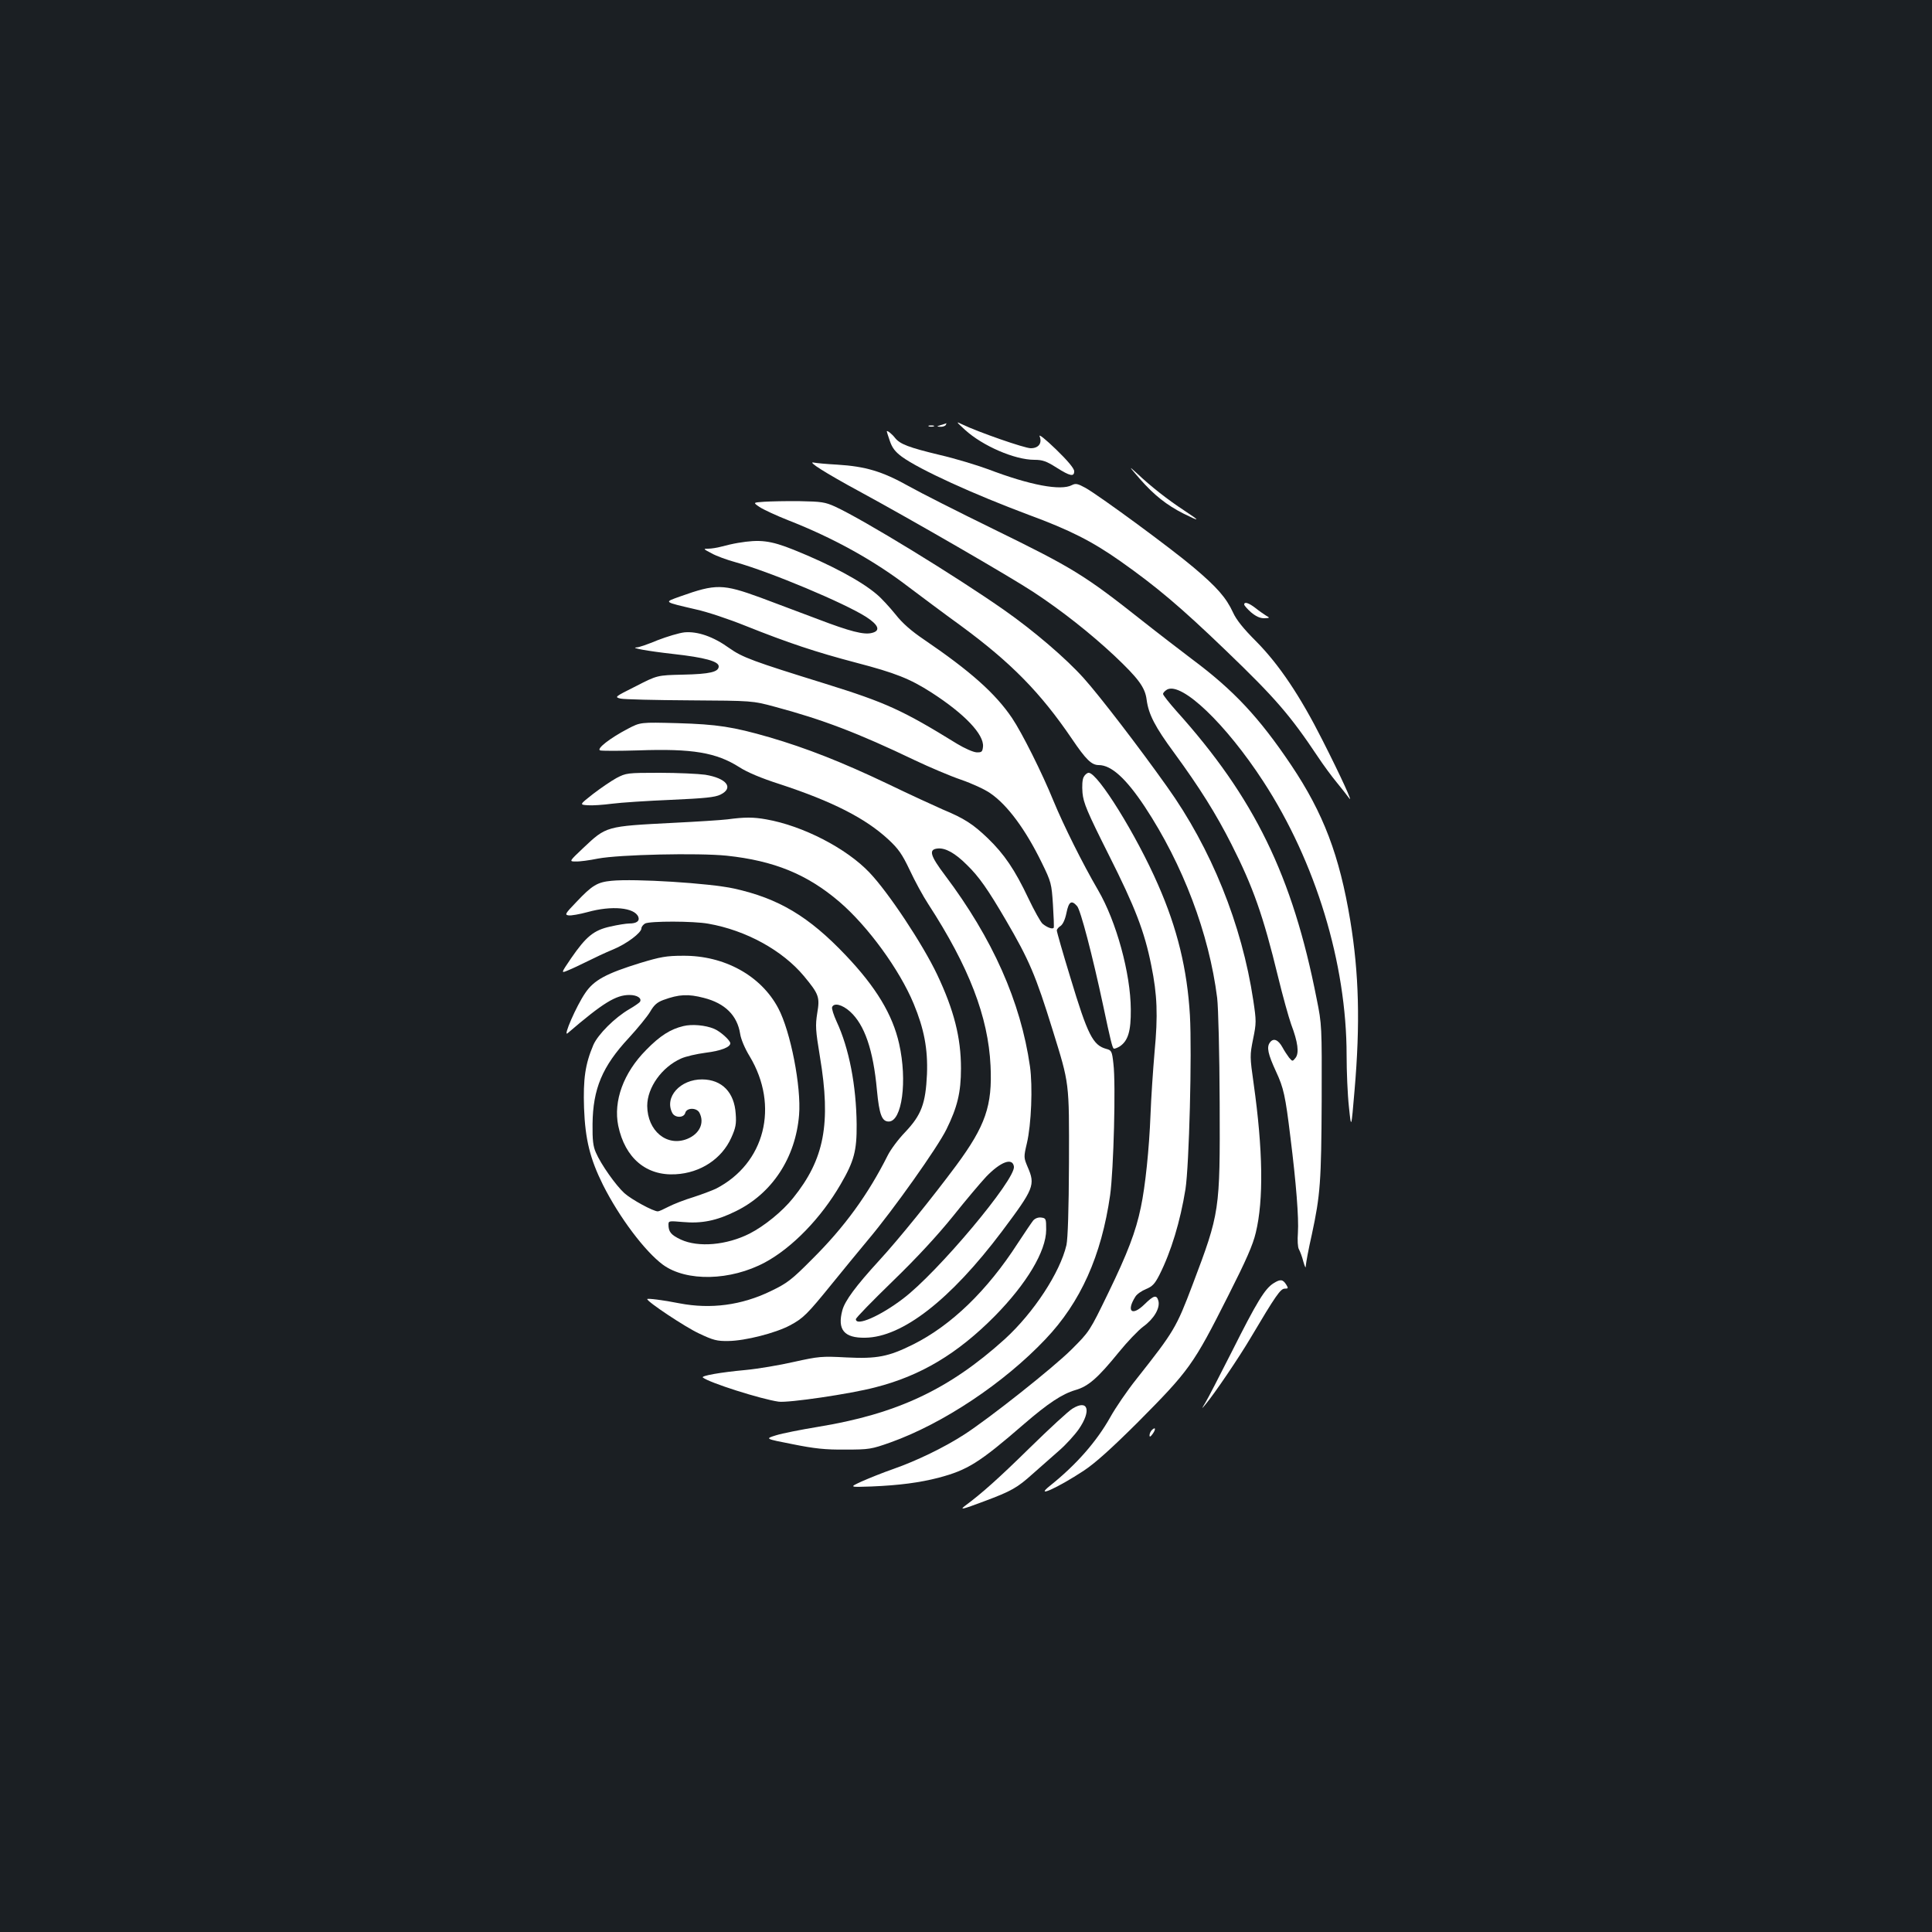 <?xml version="1.0" standalone="no"?>
<!DOCTYPE svg PUBLIC "-//W3C//DTD SVG 20010904//EN"
 "http://www.w3.org/TR/2001/REC-SVG-20010904/DTD/svg10.dtd">
<svg version="1.0" xmlns="http://www.w3.org/2000/svg"
 width="1000pt" height="1000pt" viewBox="0 0 1000 1000"
 preserveAspectRatio="xMidYMid meet">
<rect width="100%" height="100%" fill="#1b1f23"/>
<g transform="translate(0,1000) scale(0.1,-0.1)"
fill="#ffffff" stroke="none">
<path d="M4995 7775 c91 -83 257 -155 359 -155 42 0 62 -7 114 -40 71 -45 92
-49 92 -19 0 14 -33 54 -94 113 -55 53 -90 81 -85 68 14 -36 -5 -62 -46 -62
-32 0 -273 84 -356 124 -32 16 -31 14 16 -29z"/>
<path d="M4870 7800 c-23 -7 -23 -8 -3 -9 12 -1 25 4 28 9 3 6 5 10 3 9 -2 -1
-14 -5 -28 -9z"/>
<path d="M4808 7793 c6 -2 18 -2 25 0 6 3 1 5 -13 5 -14 0 -19 -2 -12 -5z"/>
<path d="M4590 7767 c0 -2 7 -24 16 -50 12 -35 27 -55 62 -81 92 -67 371 -194
657 -301 212 -78 328 -137 473 -239 186 -131 311 -236 547 -463 255 -245 332
-334 475 -548 29 -44 74 -105 99 -135 25 -31 54 -67 63 -80 26 -37 -41 110
-137 299 -115 228 -225 392 -343 511 -66 66 -103 112 -120 150 -35 76 -83 131
-204 233 -118 100 -490 373 -560 412 -40 22 -51 24 -70 14 -57 -30 -215 -1
-433 82 -60 22 -172 56 -250 74 -162 39 -206 56 -232 88 -17 22 -43 42 -43 34z"/>
<path d="M4250 7570 c36 -23 121 -72 190 -109 273 -148 792 -448 910 -526 146
-96 295 -214 417 -328 126 -119 160 -165 168 -229 10 -76 44 -141 142 -274
133 -182 217 -316 297 -474 112 -221 164 -368 241 -685 24 -99 55 -210 68
-247 35 -92 42 -148 23 -173 -16 -20 -16 -20 -34 1 -9 12 -25 36 -34 53 -22
40 -47 50 -65 25 -18 -24 -10 -60 32 -151 39 -84 48 -124 74 -338 30 -239 44
-420 39 -495 -3 -39 -1 -76 5 -86 6 -11 17 -39 23 -64 9 -31 13 -37 13 -20 1
14 14 86 31 160 44 205 49 273 51 695 1 384 1 392 -26 525 -125 637 -322 1041
-727 1491 -37 42 -68 81 -68 87 0 6 9 16 21 23 76 40 304 -178 498 -476 271
-416 431 -942 431 -1417 0 -84 5 -204 12 -267 12 -116 12 -116 29 84 30 347
23 606 -22 880 -56 338 -139 556 -306 805 -166 247 -298 388 -513 548 -63 48
-178 136 -255 197 -302 239 -359 274 -774 477 -178 87 -376 187 -440 223 -134
75 -221 101 -367 110 -55 3 -110 8 -124 11 -15 3 0 -11 40 -36z"/>
<path d="M5900 7521 c74 -84 138 -135 227 -180 87 -43 87 -39 2 17 -84 55
-171 123 -243 191 -46 42 -45 40 14 -28z"/>
<path d="M3956 7403 c-59 -4 -59 -4 -25 -27 19 -13 86 -44 149 -69 233 -91
446 -209 624 -346 56 -42 177 -133 271 -201 257 -189 410 -344 573 -584 73
-108 102 -136 139 -136 65 0 141 -69 238 -215 198 -300 333 -657 375 -990 6
-51 12 -286 13 -545 2 -559 1 -566 -140 -939 -85 -224 -95 -241 -290 -488 -49
-61 -110 -151 -136 -198 -72 -128 -177 -247 -312 -355 -84 -67 38 -12 175 78
60 40 141 113 276 247 271 273 290 299 472 660 92 182 127 261 142 325 41 169
37 429 -11 770 -20 141 -20 147 -3 232 17 83 17 93 1 200 -59 393 -218 787
-447 1107 -147 207 -350 471 -430 560 -93 104 -262 248 -412 353 -248 174
-728 468 -876 536 -51 23 -70 26 -182 28 -69 1 -152 -1 -184 -3z"/>
<path d="M3820 7190 c-25 -4 -63 -13 -85 -19 -22 -6 -53 -11 -69 -11 -27 0
-27 -1 17 -24 25 -14 80 -34 124 -46 182 -51 563 -211 676 -283 65 -42 76 -72
30 -83 -41 -11 -114 8 -279 71 -82 31 -216 81 -298 112 -195 71 -230 72 -415
6 -86 -31 -91 -27 84 -68 55 -12 169 -50 253 -84 223 -89 364 -136 573 -191
203 -53 279 -83 391 -155 172 -111 272 -217 266 -280 -3 -27 -7 -30 -34 -29
-17 1 -62 21 -100 44 -282 174 -367 213 -682 311 -374 116 -429 136 -498 185
-82 59 -163 87 -231 81 -28 -3 -91 -22 -140 -41 -48 -20 -96 -37 -108 -37 -36
-2 57 -19 190 -34 162 -18 235 -38 235 -64 0 -29 -45 -40 -186 -43 -132 -3
-132 -3 -243 -60 -110 -55 -111 -56 -79 -64 18 -4 179 -8 358 -9 325 -2 325
-2 440 -33 247 -66 431 -136 725 -277 76 -36 184 -82 240 -101 55 -19 123 -50
151 -70 88 -60 182 -187 266 -359 49 -100 51 -109 58 -217 4 -62 6 -116 4
-120 -6 -9 -34 1 -58 21 -10 9 -43 68 -73 131 -70 148 -125 229 -210 311 -76
73 -122 103 -233 149 -41 18 -172 78 -290 135 -231 110 -416 183 -608 239
-187 54 -269 67 -477 73 -190 5 -190 5 -255 -29 -92 -48 -164 -104 -144 -112
9 -3 98 -3 198 0 281 10 403 -11 523 -87 40 -26 113 -57 210 -88 271 -89 442
-176 560 -285 53 -49 72 -76 112 -160 26 -56 69 -135 96 -176 211 -325 310
-583 322 -836 10 -207 -26 -311 -178 -517 -125 -168 -296 -380 -399 -492 -120
-131 -177 -208 -190 -257 -27 -100 9 -144 118 -142 192 2 441 196 707 549 167
223 175 241 134 335 -20 48 -21 50 -4 122 23 97 31 294 16 399 -48 334 -193
661 -440 989 -77 102 -85 133 -39 138 40 5 91 -23 152 -84 63 -61 109 -127
202 -286 121 -207 155 -287 242 -568 88 -284 86 -266 85 -689 -1 -244 -6 -391
-13 -425 -33 -142 -169 -350 -319 -487 -289 -261 -559 -388 -971 -455 -85 -14
-181 -33 -213 -43 -58 -18 -58 -18 85 -46 114 -23 170 -29 273 -28 124 0 135
2 234 37 271 97 586 306 802 534 182 191 290 432 335 746 18 129 30 577 17
680 -7 65 -10 70 -37 77 -69 19 -96 71 -186 370 -39 127 -70 236 -70 243 0 6
9 17 19 23 12 8 24 33 31 68 12 59 26 68 55 35 18 -20 79 -253 135 -515 38
-180 47 -215 54 -222 3 -3 17 2 32 11 43 29 58 79 57 191 -1 187 -75 456 -169
617 -80 137 -179 336 -231 462 -59 145 -163 353 -215 430 -86 127 -215 242
-456 406 -65 44 -111 84 -147 130 -30 37 -73 84 -96 103 -80 69 -241 155 -430
231 -122 49 -176 55 -289 36z m1428 -3228 c10 -66 -395 -549 -574 -684 -118
-90 -244 -145 -244 -106 0 7 86 95 190 196 126 122 231 236 312 336 66 83 144
175 172 205 75 78 137 101 144 53z"/>
<path d="M6440 6871 c0 -5 16 -23 35 -40 25 -21 46 -31 68 -31 30 1 31 2 11
13 -11 7 -36 24 -56 40 -35 27 -58 34 -58 18z"/>
<path d="M3191 5973 c-29 -16 -83 -53 -122 -83 -70 -55 -70 -55 -27 -58 23 -2
80 2 126 8 46 6 183 15 304 20 177 8 228 13 257 27 71 35 32 85 -79 103 -36 5
-142 10 -236 10 -168 0 -173 -1 -223 -27z"/>
<path d="M5609 5978 c-7 -13 -9 -45 -6 -82 5 -52 23 -96 136 -321 137 -272
185 -397 220 -572 31 -152 35 -258 17 -448 -8 -93 -18 -240 -21 -325 -7 -178
-27 -371 -50 -479 -26 -126 -69 -238 -169 -444 -96 -198 -97 -199 -189 -291
-95 -95 -426 -357 -556 -441 -102 -66 -246 -136 -366 -178 -55 -19 -129 -49
-165 -65 -65 -30 -65 -30 50 -26 145 6 250 20 347 45 151 40 211 77 443 278
125 108 198 156 266 176 67 19 116 62 225 196 43 53 100 113 127 133 55 40 87
95 78 132 -9 34 -24 30 -72 -17 -65 -64 -96 -37 -47 40 8 13 33 30 55 39 32
13 45 26 69 73 61 121 108 277 135 444 19 125 34 701 23 900 -14 237 -65 449
-165 676 -112 257 -312 579 -359 579 -8 0 -20 -10 -26 -22z"/>
<path d="M3765 5759 c-33 -4 -159 -12 -280 -18 -350 -18 -346 -17 -466 -130
-74 -70 -74 -70 -39 -70 19 -1 71 6 115 15 112 21 518 30 666 15 245 -26 417
-96 584 -239 147 -126 311 -351 384 -527 54 -130 74 -234 69 -365 -7 -153 -29
-211 -113 -300 -35 -36 -75 -90 -90 -120 -102 -203 -223 -370 -390 -536 -109
-110 -131 -126 -216 -167 -151 -73 -310 -94 -472 -63 -85 17 -167 27 -167 22
0 -14 197 -145 268 -178 74 -35 93 -40 152 -39 87 1 244 41 319 81 69 37 89
57 218 216 54 67 139 170 188 229 128 152 358 476 404 570 56 114 75 190 75
315 0 159 -36 301 -123 485 -75 158 -252 425 -350 528 -119 126 -346 243 -535
276 -66 12 -112 12 -201 0z"/>
<path d="M3165 5441 c-73 -7 -100 -23 -182 -110 -58 -60 -61 -66 -40 -69 13
-2 57 6 98 17 125 35 244 24 263 -25 8 -21 -9 -34 -47 -34 -15 0 -60 -7 -99
-16 -85 -19 -124 -51 -202 -164 -53 -78 -53 -78 -17 -63 20 8 65 29 101 47 36
18 95 46 132 61 71 29 148 87 148 110 0 8 9 19 19 25 26 13 250 13 327 -1 195
-34 384 -138 495 -271 78 -94 83 -109 69 -192 -10 -64 -9 -87 14 -226 58 -347
23 -530 -139 -731 -56 -70 -149 -145 -225 -184 -119 -60 -265 -73 -356 -31
-51 24 -64 40 -64 78 0 19 4 19 73 13 98 -9 175 6 276 56 188 92 309 277 327
498 12 145 -44 433 -108 553 -89 168 -279 273 -493 271 -86 0 -117 -6 -220
-37 -178 -55 -241 -89 -286 -156 -46 -67 -117 -230 -91 -208 184 158 250 198
320 198 40 0 66 -17 54 -36 -4 -5 -28 -22 -54 -37 -76 -44 -163 -131 -187
-186 -42 -99 -53 -175 -48 -326 6 -163 31 -263 98 -398 85 -169 217 -344 310
-413 122 -89 350 -84 529 12 142 77 290 230 391 404 70 120 84 174 83 310 -2
201 -39 394 -104 533 -15 33 -26 67 -23 74 9 24 52 14 93 -23 75 -68 120 -198
139 -407 12 -127 26 -162 61 -162 69 0 97 211 54 402 -34 152 -120 294 -277
459 -191 201 -347 294 -578 345 -127 28 -514 52 -634 40z m478 -606 c110 -28
173 -91 188 -186 4 -28 25 -77 49 -116 155 -258 79 -556 -175 -686 -17 -8 -69
-28 -115 -43 -47 -14 -105 -37 -130 -50 -25 -13 -49 -24 -55 -24 -24 0 -136
61 -173 94 -45 41 -122 150 -148 211 -14 31 -18 65 -17 147 2 182 50 298 188
446 45 49 95 110 110 135 20 35 36 49 68 61 82 30 129 32 210 11z"/>
<path d="M3537 4689 c-67 -16 -121 -50 -193 -124 -117 -118 -170 -264 -144
-392 35 -167 145 -260 297 -251 129 7 239 80 288 189 23 51 27 72 23 124 -7
111 -71 177 -173 178 -114 1 -198 -92 -155 -174 14 -26 60 -26 67 1 7 27 58
28 73 1 28 -53 1 -110 -63 -136 -105 -42 -206 41 -207 171 0 95 76 201 175
245 24 11 81 24 127 30 80 10 128 29 128 49 0 15 -52 62 -84 75 -45 19 -115
25 -159 14z"/>
<path d="M5348 3683 c-8 -10 -44 -63 -80 -118 -158 -245 -344 -425 -542 -524
-127 -63 -186 -75 -346 -67 -127 7 -143 5 -270 -23 -74 -17 -187 -36 -250 -42
-131 -12 -233 -30 -222 -39 33 -27 301 -112 392 -125 50 -7 371 40 500 74 236
60 426 174 620 370 164 167 265 335 265 446 0 57 -1 60 -26 63 -15 2 -31 -4
-41 -15z"/>
<path d="M6592 3358 c-45 -28 -87 -97 -216 -354 -64 -126 -125 -245 -137 -264
-21 -35 -21 -35 0 -10 47 56 173 242 234 345 131 221 155 255 177 255 18 0 19
2 8 20 -18 29 -31 30 -66 8z"/>
<path d="M5551 2709 c-19 -11 -118 -102 -220 -202 -160 -157 -248 -236 -336
-301 -30 -23 -14 -19 98 23 142 53 172 70 253 143 39 34 100 88 135 119 36 31
82 82 103 112 66 96 48 156 -33 106z"/>
<path d="M5962 2598 c-7 -7 -12 -19 -12 -27 0 -11 5 -8 16 7 18 25 15 39 -4
20z"/>
</g>
</svg>
